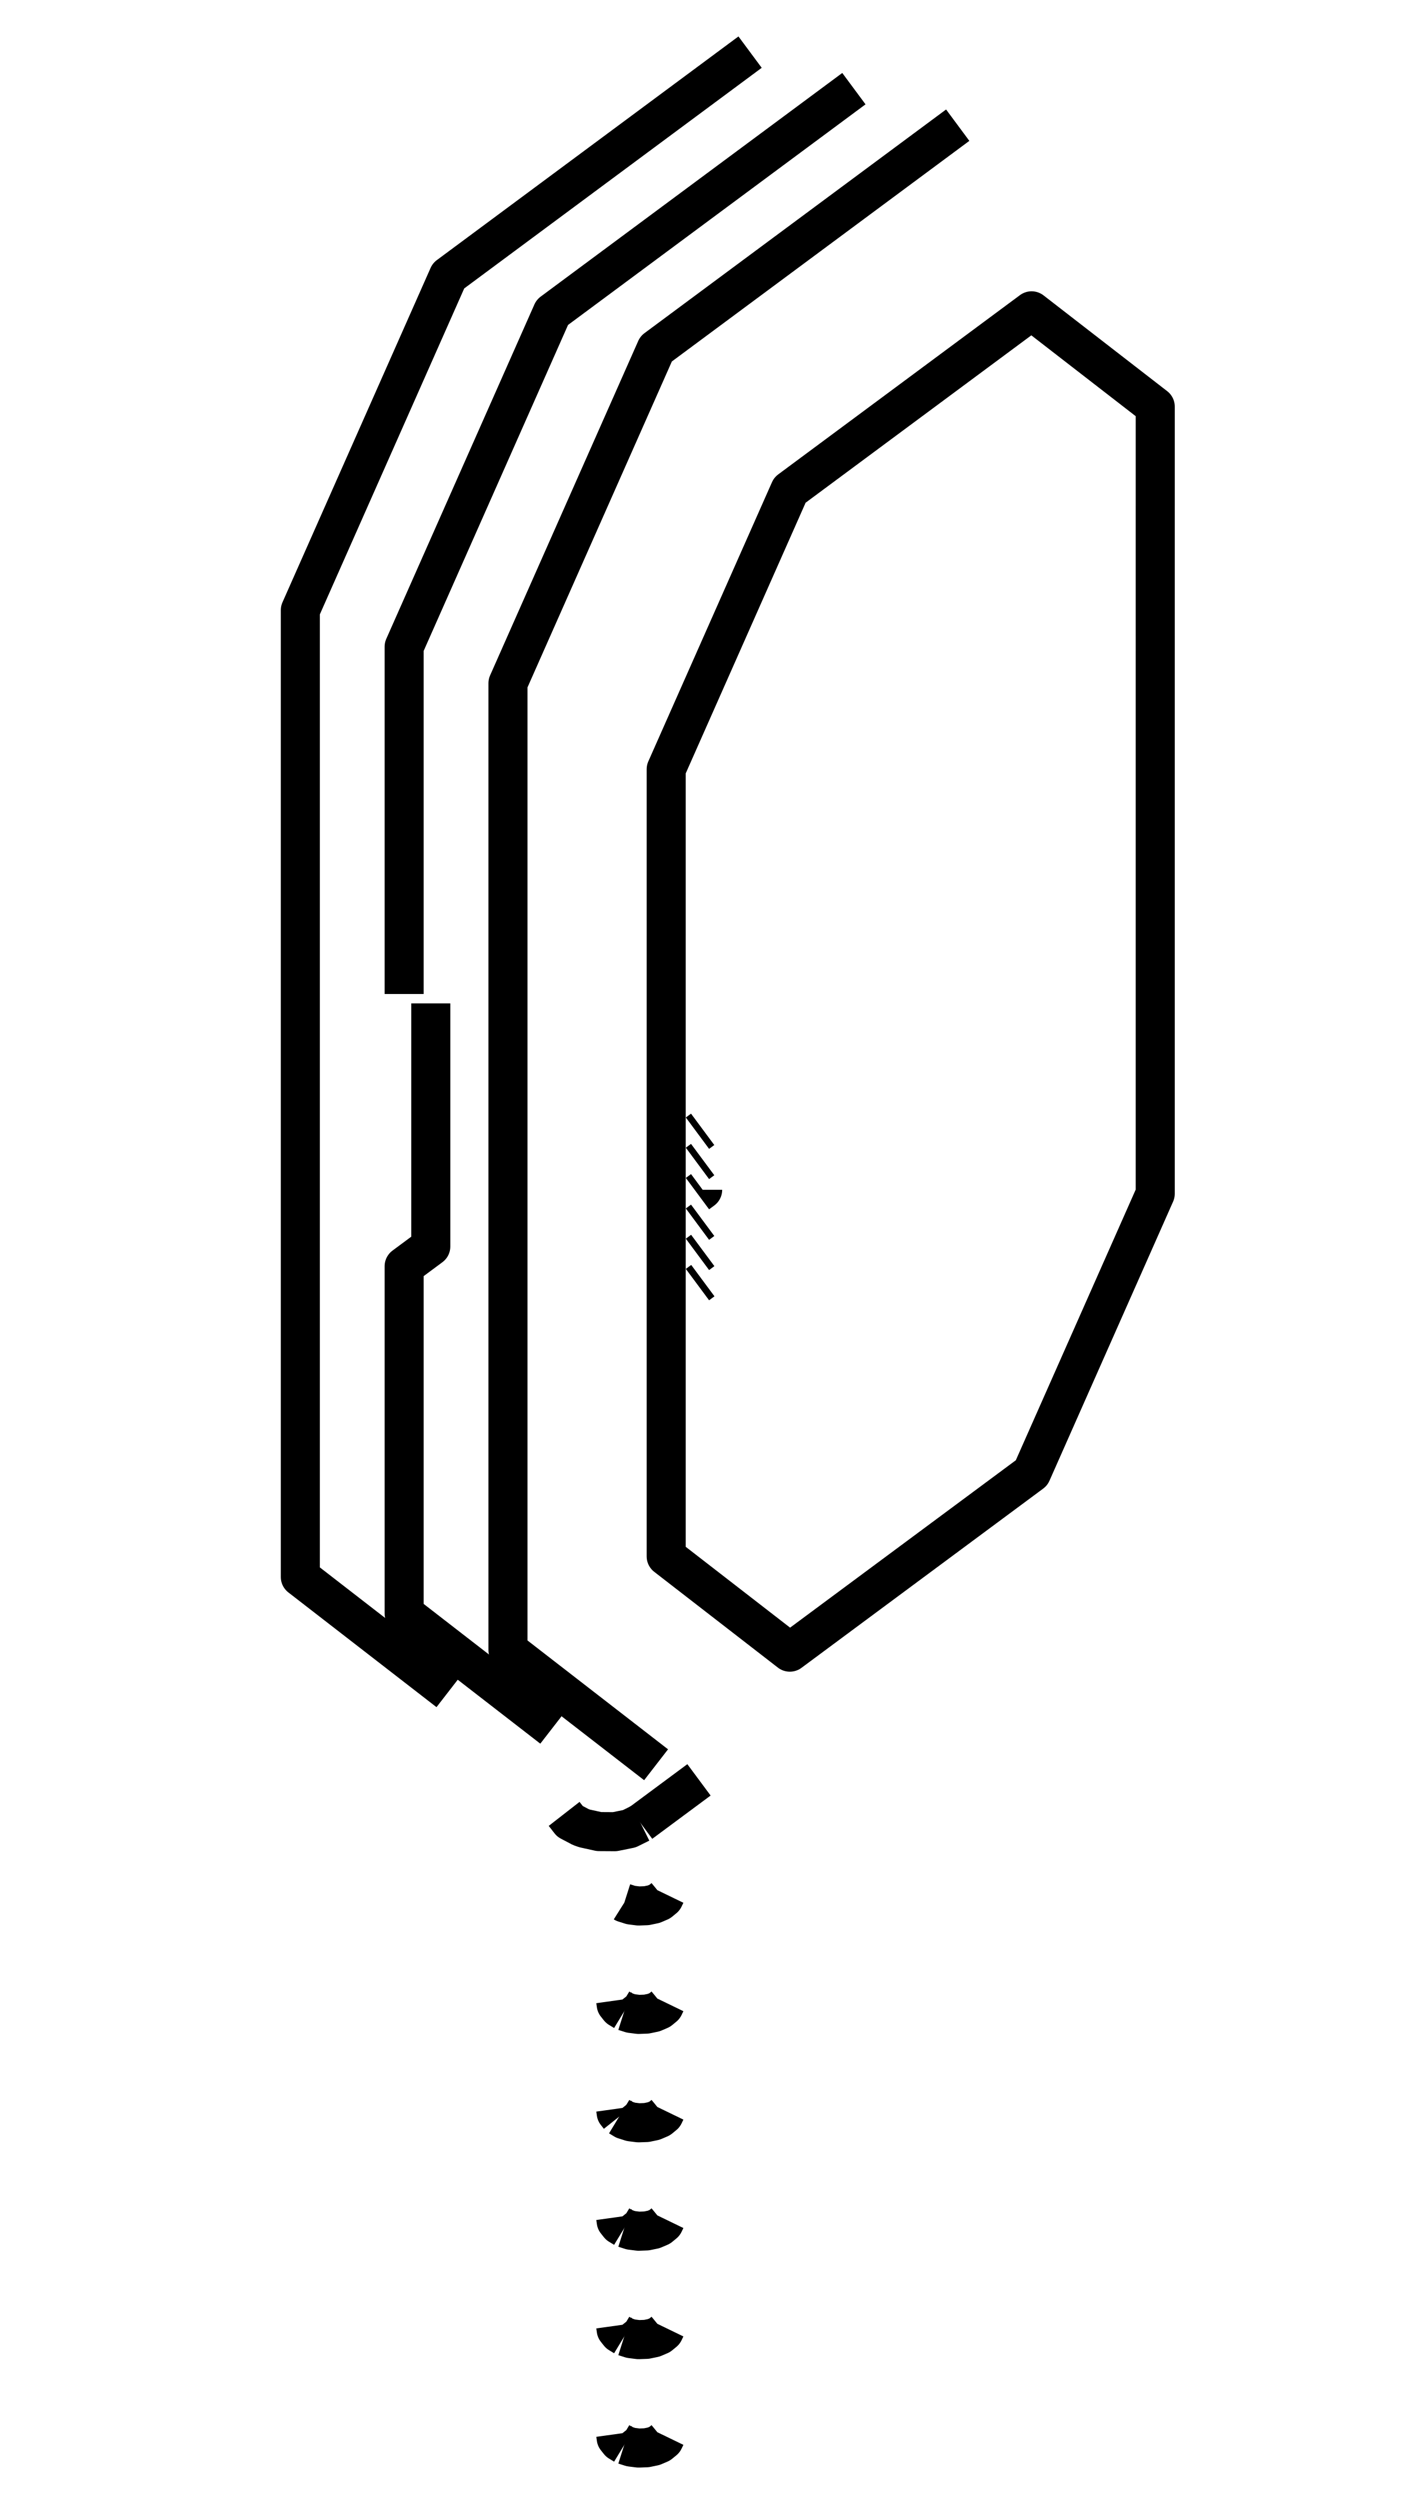 <?xml version='1.0' encoding='ascii'?>
<svg xmlns="http://www.w3.org/2000/svg" version="1.1" width="1080" height="1920">
    <g id="ViewLayer_LineSet" xmlns:inkscape="http://www.inkscape.org/namespaces/inkscape" inkscape:groupmode="lineset" inkscape:label="ViewLayer_LineSet">
        <g xmlns:inkscape="http://www.inkscape.org/namespaces/inkscape" inkscape:groupmode="layer" id="strokes" inkscape:label="strokes">
            <path fill="none" stroke-width="30.0" stroke-linecap="butt" stroke-opacity="1.0" stroke="rgb(0, 0, 0)" stroke-linejoin="round" d=" M 735.653, 96.126 733.025, 98.074 724.992, 104.029 716.959, 109.985 713.420, 112.609 705.386, 118.564 697.353, 124.520 689.320, 130.476 684.771, 133.848 676.738, 139.804 668.705, 145.760 660.672, 151.715 660.273, 152.011 652.240, 157.966 644.207, 163.922 636.174, 169.877 628.141, 175.833 620.107, 181.789 612.074, 187.744 604.041, 193.700 596.008, 199.655 587.975, 205.611 579.942, 211.567 571.909, 217.522 563.876, 223.478 555.842, 229.433 547.809, 235.389 539.776, 241.344 531.743, 247.300 523.710, 253.256 515.677, 259.211 507.644, 265.167 503.963, 267.895 499.913, 277.038 495.862, 286.181 491.811, 295.324 487.760, 304.467 483.710, 313.610 479.659, 322.752 478.975, 324.296 474.924, 333.439 470.874, 342.582 466.823, 351.725 462.772, 360.867 458.721, 370.010 454.671, 379.153 450.620, 388.296 446.569, 397.439 442.519, 406.582 438.468, 415.725 434.417, 424.867 430.366, 434.010 426.316, 443.153 422.265, 452.296 418.214, 461.439 414.163, 470.582 410.113, 479.724 406.062, 488.867 402.011, 498.010 397.961, 507.153 393.910, 516.296 390.180, 524.714 390.180, 534.714 390.180, 544.570 390.180, 554.570 390.180, 564.570 390.180, 574.570 390.180, 583.927 390.180, 585.958 390.180, 595.958 390.180, 605.958 390.180, 615.126 390.180, 625.126 390.180, 635.126 390.180, 645.126 390.180, 655.126 390.180, 665.126 390.180, 675.126 390.180, 685.126 390.180, 695.126 390.180, 705.126 390.180, 715.126 390.180, 716.896 390.180, 718.926 390.180, 728.926 390.180, 738.926 390.180, 748.926 390.180, 758.308 390.180, 768.308 390.180, 768.983 390.180, 778.983 390.180, 781.055 390.180, 791.055 390.180, 801.055 390.180, 811.055 390.180, 814.125 390.180, 816.043 390.180, 826.043 390.180, 836.043 390.180, 846.043 390.180, 856.043 390.180, 866.043 390.180, 868.442 390.180, 869.337 390.180, 879.337 390.180, 882.573 390.180, 887.069 390.180, 897.069 390.180, 900.906 390.180, 901.138 390.180, 911.138 390.180, 920.552 390.180, 930.552 390.180, 940.552 390.180, 950.552 390.180, 960.552 390.180, 970.552 390.180, 980.552 390.180, 990.552 390.180, 1000.552 390.180, 1010.552 390.180, 1020.552 390.180, 1030.552 390.180, 1034.194 390.180, 1036.225 390.180, 1046.225 390.180, 1056.225 390.180, 1066.225 390.180, 1076.225 390.180, 1086.225 390.180, 1093.325 390.180, 1095.528 390.180, 1105.528 390.180, 1115.528 390.180, 1125.528 390.180, 1135.528 390.180, 1145.528 390.180, 1155.528 390.180, 1165.528 390.180, 1166.269 390.180, 1167.162 390.180, 1169.193 390.180, 1179.193 390.180, 1189.193 390.180, 1199.193 390.180, 1199.753 390.180, 1209.753 390.180, 1219.753 390.180, 1229.753 390.180, 1239.753 390.180, 1249.753 390.180, 1259.753 390.180, 1267.096 398.086, 1273.219 405.993, 1279.341 413.900, 1285.464 415.168, 1286.446 423.075, 1292.568 430.982, 1298.690 431.744, 1299.281 433.333, 1300.511 434.968, 1301.777 442.875, 1307.900 446.452, 1310.670 454.359, 1316.792 462.266, 1322.915 470.173, 1329.037 478.079, 1335.160 485.986, 1341.282 488.924, 1343.557 496.831, 1349.680 497.165, 1349.938 503.963, 1355.202 " />
            <path fill="none" stroke-width="30.0" stroke-linecap="butt" stroke-opacity="1.0" stroke="rgb(0, 0, 0)" stroke-linejoin="round" d=" M 330.906, 770.511 330.906, 780.511 330.906, 790.511 330.906, 800.511 330.906, 810.511 330.906, 820.511 330.906, 830.511 330.906, 840.511 330.906, 847.594 330.906, 857.594 330.906, 867.594 330.906, 877.594 330.906, 880.290 330.906, 890.290 330.906, 900.290 330.906, 910.290 330.906, 920.290 330.906, 930.290 330.906, 940.290 330.906, 950.290 330.906, 957.227 322.873, 963.183 316.197, 968.132 310.435, 972.403 310.435, 982.403 310.435, 992.403 310.435, 1002.403 310.435, 1012.403 310.435, 1022.004 310.435, 1032.004 310.435, 1042.004 310.435, 1052.004 310.435, 1062.004 310.435, 1072.004 310.435, 1082.004 310.435, 1092.004 310.435, 1102.004 310.435, 1112.004 310.435, 1122.004 310.435, 1132.004 310.435, 1142.004 310.435, 1148.636 310.435, 1158.636 310.435, 1168.636 310.435, 1178.636 310.435, 1179.744 310.435, 1189.744 310.435, 1199.744 310.435, 1200.688 310.435, 1210.688 310.435, 1220.688 310.435, 1230.688 310.435, 1239.048 318.342, 1245.171 326.249, 1251.293 330.735, 1254.767 338.641, 1260.889 346.548, 1267.012 349.584, 1269.363 351.998, 1271.232 359.905, 1277.354 367.811, 1283.477 375.718, 1289.599 383.625, 1295.721 391.531, 1301.844 399.438, 1307.966 407.345, 1314.089 415.251, 1320.211 423.158, 1326.333 424.218, 1327.154 " />
            <path fill="none" stroke-width="30.0" stroke-linecap="butt" stroke-opacity="1.0" stroke="rgb(0, 0, 0)" stroke-linejoin="round" d=" M 655.909, 68.077 647.876, 74.032 639.843, 79.988 631.810, 85.943 623.777, 91.899 615.744, 97.855 607.711, 103.810 599.677, 109.766 591.644, 115.721 583.611, 121.677 580.529, 123.962 576.192, 127.178 568.159, 133.133 560.125, 139.089 552.092, 145.045 544.059, 151.000 536.026, 156.956 527.993, 162.911 519.960, 168.867 511.927, 174.823 503.894, 180.778 495.860, 186.734 487.827, 192.689 479.794, 198.645 471.761, 204.600 463.728, 210.556 455.695, 216.512 447.662, 222.467 439.629, 228.423 431.595, 234.378 424.219, 239.847 420.168, 248.990 416.117, 258.133 412.066, 267.276 408.016, 276.419 403.965, 285.562 399.914, 294.704 395.864, 303.847 391.813, 312.990 387.762, 322.133 383.711, 331.276 379.661, 340.419 375.610, 349.562 371.559, 358.704 367.508, 367.847 363.458, 376.990 359.407, 386.133 355.356, 395.276 351.306, 404.419 349.585, 408.303 345.534, 417.445 341.483, 426.588 337.433, 435.731 333.382, 444.874 329.331, 454.017 325.280, 463.160 321.230, 472.302 317.179, 481.445 313.128, 490.588 310.435, 496.666 310.435, 506.666 310.435, 516.666 310.435, 526.666 310.435, 536.666 310.435, 543.035 310.435, 553.035 310.435, 563.035 310.435, 573.035 310.435, 583.035 310.435, 593.035 310.435, 603.035 310.435, 613.035 310.435, 623.035 310.435, 631.432 310.435, 641.432 310.435, 651.432 310.435, 661.432 310.435, 671.432 310.435, 681.432 310.435, 691.432 310.435, 701.432 310.435, 711.432 310.435, 717.935 310.435, 727.935 310.435, 737.935 310.435, 747.935 310.435, 749.687 310.435, 759.687 310.435, 763.311 " />
            <path fill="none" stroke-width="30.0" stroke-linecap="butt" stroke-opacity="1.0" stroke="rgb(0, 0, 0)" stroke-linejoin="round" d=" M 576.165, 40.028 568.132, 45.984 560.099, 51.939 552.066, 57.895 544.033, 63.850 536.000, 69.806 527.967, 75.762 519.933, 81.717 511.900, 87.673 503.867, 93.628 495.834, 99.584 487.801, 105.540 479.768, 111.495 471.735, 117.451 463.702, 123.406 455.669, 129.362 447.635, 135.318 439.602, 141.273 431.569, 147.229 423.536, 153.184 415.503, 159.140 406.044, 166.153 398.011, 172.108 389.978, 178.064 381.944, 184.020 373.911, 189.975 365.878, 195.931 357.845, 201.886 349.812, 207.842 344.475, 211.799 340.424, 220.942 336.373, 230.084 332.322, 239.227 328.272, 248.370 324.221, 257.513 320.170, 266.656 316.120, 275.799 314.238, 280.045 310.187, 289.188 306.137, 298.331 302.086, 307.474 298.035, 316.617 293.984, 325.760 289.934, 334.902 285.883, 344.045 281.832, 353.188 277.782, 362.331 273.731, 371.474 269.680, 380.617 265.629, 389.760 261.579, 398.902 257.528, 408.045 253.477, 417.188 249.427, 426.331 245.376, 435.474 241.325, 444.617 237.274, 453.759 233.224, 462.902 230.691, 468.618 230.691, 478.618 230.691, 488.618 230.691, 498.618 230.691, 508.618 230.691, 518.618 230.691, 528.618 230.691, 538.618 230.691, 548.618 230.691, 558.618 230.691, 567.571 230.691, 577.571 230.691, 587.571 230.691, 597.571 230.691, 603.384 230.691, 613.384 230.691, 623.384 230.691, 633.384 230.691, 638.429 230.691, 648.429 230.691, 658.429 230.691, 668.429 230.691, 670.628 230.691, 680.628 230.691, 690.628 230.691, 700.628 230.691, 710.628 230.691, 720.628 230.691, 730.628 230.691, 740.628 230.691, 750.628 230.691, 760.628 230.691, 770.628 230.691, 777.243 230.691, 787.243 230.691, 797.243 230.691, 807.243 230.691, 817.243 230.691, 827.243 230.691, 837.243 230.691, 847.243 230.691, 857.243 230.691, 867.243 230.691, 877.243 230.691, 887.243 230.691, 897.243 230.691, 907.243 230.691, 917.243 230.691, 927.243 230.691, 937.243 230.691, 947.243 230.691, 957.243 230.691, 967.243 230.691, 977.243 230.691, 987.243 230.691, 997.243 230.691, 1007.243 230.691, 1017.243 230.691, 1027.243 230.691, 1030.727 230.691, 1040.727 230.691, 1050.727 230.691, 1060.727 230.691, 1070.727 230.691, 1080.727 230.691, 1090.727 230.691, 1100.727 230.691, 1110.727 230.691, 1120.588 230.691, 1130.588 230.691, 1140.588 230.691, 1150.588 230.691, 1160.588 230.691, 1170.588 230.691, 1180.588 230.691, 1186.974 230.691, 1196.974 230.691, 1206.974 230.691, 1211.000 238.598, 1217.122 246.505, 1223.245 254.411, 1229.367 262.318, 1235.489 270.225, 1241.612 278.131, 1247.734 286.038, 1253.857 293.945, 1259.979 301.851, 1266.101 309.758, 1272.224 314.238, 1275.692 322.144, 1281.815 330.051, 1287.937 337.958, 1294.060 344.474, 1299.106 " />
            <path fill="none" stroke-width="30.0" stroke-linecap="butt" stroke-opacity="1.0" stroke="rgb(0, 0, 0)" stroke-linejoin="round" d=" M 817.332, 1074.786 813.281, 1083.929 809.230, 1093.072 805.180, 1102.215 801.129, 1111.358 797.078, 1120.500 793.027, 1129.643 792.398, 1131.064 788.429, 1134.006 780.396, 1139.962 772.363, 1145.918 764.330, 1151.873 756.297, 1157.829 748.264, 1163.784 740.231, 1169.740 732.198, 1175.695 724.164, 1181.651 716.131, 1187.606 708.098, 1193.562 700.065, 1199.518 692.032, 1205.473 683.999, 1211.429 675.966, 1217.384 667.932, 1223.340 659.899, 1229.295 653.077, 1234.353 645.044, 1240.309 637.011, 1246.264 628.978, 1252.220 620.945, 1258.176 612.912, 1264.131 606.705, 1268.733 606.701, 1268.730 598.795, 1262.608 590.888, 1256.485 582.981, 1250.363 575.075, 1244.240 567.630, 1238.475 559.723, 1232.353 555.989, 1229.462 551.006, 1225.603 543.099, 1219.481 536.656, 1214.492 528.750, 1208.369 526.235, 1206.422 518.328, 1200.300 512.620, 1195.880 511.722, 1195.184 511.722, 1185.184 511.722, 1175.184 511.722, 1165.184 511.722, 1155.184 511.722, 1145.184 511.722, 1135.184 511.722, 1125.184 511.722, 1115.184 511.722, 1112.187 511.722, 1105.797 511.722, 1100.532 511.722, 1094.143 511.722, 1088.877 511.722, 1082.488 511.722, 1077.108 511.722, 1070.719 511.722, 1065.453 511.722, 1055.453 511.722, 1045.453 511.722, 1035.453 511.722, 1025.453 511.722, 1015.453 511.722, 1005.453 511.722, 995.453 511.722, 985.453 511.722, 975.453 511.722, 965.453 511.722, 955.453 511.722, 945.453 511.722, 935.453 511.722, 925.453 511.722, 915.453 511.722, 910.940 511.722, 900.940 511.722, 890.940 511.722, 880.940 511.722, 870.940 511.722, 860.940 511.722, 850.940 511.722, 840.940 511.722, 830.940 511.722, 823.044 511.722, 820.369 511.722, 810.369 511.722, 800.369 511.722, 790.369 511.722, 781.052 511.722, 779.415 511.722, 779.171 511.722, 772.782 511.722, 767.516 511.722, 761.127 511.722, 751.127 511.723, 748.356 511.723, 738.356 511.723, 728.356 511.724, 718.356 511.724, 717.850 511.724, 707.850 511.723, 697.850 511.723, 687.850 511.723, 677.850 511.723, 667.850 511.723, 666.222 511.723, 656.222 511.723, 646.222 511.722, 636.222 511.722, 626.222 511.722, 616.222 511.722, 610.560 511.722, 600.560 511.722, 590.747 515.773, 581.604 519.824, 572.461 523.874, 563.318 527.925, 554.176 531.976, 545.033 536.026, 535.890 540.077, 526.747 544.128, 517.604 548.179, 508.461 552.229, 499.318 556.280, 490.176 560.331, 481.033 564.382, 471.890 568.432, 462.747 572.483, 453.604 573.329, 451.694 577.380, 442.551 581.431, 433.408 581.771, 432.640 585.822, 423.497 589.873, 414.354 591.937, 409.694 595.988, 400.551 600.039, 391.409 604.089, 382.266 604.604, 381.105 606.705, 376.361 614.739, 370.405 622.772, 364.450 630.805, 358.494 638.838, 352.539 646.871, 346.583 651.026, 343.503 659.059, 337.547 667.092, 331.592 675.125, 325.636 683.158, 319.681 688.510, 315.713 688.750, 315.535 696.783, 309.579 696.906, 309.488 704.939, 303.532 712.973, 297.577 718.739, 293.301 726.772, 287.346 734.806, 281.390 742.839, 275.435 746.027, 273.070 754.061, 267.115 762.094, 261.159 763.601, 260.042 769.691, 255.526 777.724, 249.571 785.758, 243.615 789.071, 241.159 792.398, 238.692 800.305, 244.814 808.212, 250.937 816.118, 257.059 824.025, 263.182 831.932, 269.304 840.009, 275.559 847.916, 281.682 849.435, 282.858 857.342, 288.981 862.447, 292.934 870.354, 299.056 872.499, 300.717 880.406, 306.839 887.382, 312.240 887.382, 322.240 887.382, 332.240 887.382, 342.240 887.382, 352.240 887.382, 362.240 887.382, 367.902 887.382, 377.902 887.382, 387.714 887.381, 397.714 887.381, 407.714 887.381, 417.714 887.381, 427.714 887.381, 437.714 887.381, 447.714 887.381, 457.714 887.381, 467.714 887.381, 477.714 887.381, 482.620 887.382, 489.010 887.382, 499.010 887.381, 509.010 887.381, 519.010 887.381, 529.010 887.381, 539.010 887.381, 549.010 887.381, 559.010 887.381, 569.010 887.381, 579.010 887.381, 589.010 887.381, 599.010 887.381, 609.010 887.381, 619.010 887.381, 629.010 887.381, 639.010 887.381, 649.010 887.381, 659.010 887.381, 669.010 887.381, 679.010 887.381, 689.010 887.381, 699.010 887.381, 709.010 887.381, 715.132 887.381, 720.397 887.381, 726.786 887.381, 732.052 887.381, 738.441 887.381, 743.821 887.381, 750.211 887.381, 755.476 887.381, 761.865 887.381, 767.131 887.381, 773.518 887.381, 783.518 887.381, 791.617 887.381, 801.617 887.381, 804.179 887.381, 814.179 887.381, 824.179 887.381, 834.179 887.381, 844.179 887.381, 854.179 887.381, 864.179 887.381, 874.179 887.381, 884.179 887.381, 887.146 887.381, 897.147 887.381, 907.147 887.381, 916.678 883.331, 925.821 879.280, 934.964 875.229, 944.107 871.178, 953.250 867.128, 962.393 863.077, 971.536 859.026, 980.678 854.975, 989.821 850.925, 998.964 846.874, 1008.107 842.823, 1017.250 838.773, 1026.393 834.722, 1035.535 830.671, 1044.678 826.620, 1053.821 822.570, 1062.964 818.519, 1072.107 817.332, 1074.786 " />
            <path fill="none" stroke-width="30.0" stroke-linecap="butt" stroke-opacity="1.0" stroke="rgb(0, 0, 0)" stroke-linejoin="round" d=" M 433.333, 1392.932 437.797, 1398.662 446.215, 1403.084 449.037, 1404.076 458.804, 1406.225 460.128, 1406.517 470.128, 1406.589 472.203, 1406.604 482.003, 1404.613 483.425, 1404.324 492.083, 1400.026 " />
            <path fill="none" stroke-width="30.0" stroke-linecap="butt" stroke-opacity="1.0" stroke="rgb(0, 0, 0)" stroke-linejoin="round" d=" M 492.083, 1400.026 500.117, 1394.070 508.150, 1388.115 516.183, 1382.159 524.216, 1376.203 532.249, 1370.248 536.911, 1366.791 " />
            <path fill="none" stroke-width="30.0" stroke-linecap="butt" stroke-opacity="1.0" stroke="rgb(0, 0, 0)" stroke-linejoin="round" d=" M 479.501, 1877.542 475.603, 1875.178 473.326, 1872.314 472.893, 1869.231 " />
            <path fill="none" stroke-width="30.0" stroke-linecap="butt" stroke-opacity="1.0" stroke="rgb(0, 0, 0)" stroke-linejoin="round" d=" M 472.893, 1785.978 473.326, 1789.061 475.603, 1791.925 479.502, 1794.289 " />
            <path fill="none" stroke-width="30.0" stroke-linecap="butt" stroke-opacity="1.0" stroke="rgb(0, 0, 0)" stroke-linejoin="round" d=" M 479.502, 1711.036 475.603, 1708.672 473.326, 1705.808 472.893, 1702.725 " />
            <path fill="none" stroke-width="30.0" stroke-linecap="butt" stroke-opacity="1.0" stroke="rgb(0, 0, 0)" stroke-linejoin="round" d=" M 511.445, 1870.919 509.991, 1873.920 506.792, 1876.544 502.162, 1878.535 496.553, 1879.698 490.516, 1879.919 484.640, 1879.176 479.501, 1877.542 " />
            <path fill="none" stroke-width="30.0" stroke-linecap="butt" stroke-opacity="1.0" stroke="rgb(0, 0, 0)" stroke-linejoin="round" d=" M 511.445, 1787.666 509.991, 1790.667 506.792, 1793.291 502.162, 1795.282 496.553, 1796.444 490.516, 1796.665 484.640, 1795.923 479.502, 1794.289 " />
            <path fill="none" stroke-width="30.0" stroke-linecap="butt" stroke-opacity="1.0" stroke="rgb(0, 0, 0)" stroke-linejoin="round" d=" M 479.502, 1711.036 484.640, 1712.670 490.516, 1713.412 496.553, 1713.191 502.162, 1712.029 506.792, 1710.038 509.991, 1707.414 511.445, 1704.413 " />
            <path fill="none" stroke-width="30.0" stroke-linecap="butt" stroke-opacity="1.0" stroke="rgb(0, 0, 0)" stroke-linejoin="round" d=" M 511.445, 1621.160 509.991, 1624.160 506.792, 1626.785 502.162, 1628.775 496.554, 1629.938 490.516, 1630.159 484.640, 1629.416 479.502, 1627.783 475.603, 1625.419 " />
            <path fill="none" stroke-width="30.0" stroke-linecap="butt" stroke-opacity="1.0" stroke="rgb(0, 0, 0)" stroke-linejoin="round" d=" M 472.893, 1619.472 473.326, 1622.555 475.603, 1625.419 " />
            <path fill="none" stroke-width="30.0" stroke-linecap="butt" stroke-opacity="1.0" stroke="rgb(0, 0, 0)" stroke-linejoin="round" d=" M 479.502, 1544.530 475.603, 1542.165 473.326, 1539.302 472.893, 1536.218 " />
            <path fill="none" stroke-width="30.0" stroke-linecap="butt" stroke-opacity="1.0" stroke="rgb(0, 0, 0)" stroke-linejoin="round" d=" M 479.502, 1544.530 484.640, 1546.163 490.516, 1546.906 496.554, 1546.685 502.162, 1545.522 506.792, 1543.531 509.991, 1540.907 511.445, 1537.907 " />
            <path fill="none" stroke-width="30.0" stroke-linecap="butt" stroke-opacity="1.0" stroke="rgb(0, 0, 0)" stroke-linejoin="round" d=" M 511.445, 1454.654 509.991, 1457.654 506.792, 1460.278 502.162, 1462.269 496.554, 1463.432 490.516, 1463.653 484.641, 1462.910 479.502, 1461.277 479.456, 1461.249 " />
            <path fill="none" stroke-width="30.0" stroke-linecap="butt" stroke-opacity="1.0" stroke="rgb(0, 0, 0)" stroke-linejoin="round" d=" M 535.751, 893.406 537.787, 891.897 537.787, 891.897 539.736, 890.452 " />
            <path fill="none" stroke-width="30.0" stroke-linecap="butt" stroke-opacity="1.0" stroke="rgb(0, 0, 0)" stroke-linejoin="round" d=" M 535.751, 870.195 537.787, 868.686 537.787, 868.686 539.736, 867.241 " />
            <path fill="none" stroke-width="30.0" stroke-linecap="butt" stroke-opacity="1.0" stroke="rgb(0, 0, 0)" stroke-linejoin="round" d=" M 535.751, 916.617 537.787, 915.108 537.787, 915.108 538.504, 914.576 539.736, 913.663 539.737, 913.662 " />
            <path fill="none" stroke-width="30.0" stroke-linecap="butt" stroke-opacity="1.0" stroke="rgb(0, 0, 0)" stroke-linejoin="round" d=" M 535.751, 940.056 537.787, 938.547 537.787, 938.547 539.742, 937.097 " />
            <path fill="none" stroke-width="30.0" stroke-linecap="butt" stroke-opacity="1.0" stroke="rgb(0, 0, 0)" stroke-linejoin="round" d=" M 535.751, 963.267 537.787, 961.758 537.787, 961.758 539.810, 960.258 " />
            <path fill="none" stroke-width="30.0" stroke-linecap="butt" stroke-opacity="1.0" stroke="rgb(0, 0, 0)" stroke-linejoin="round" d=" M 535.751, 986.477 537.786, 984.969 537.786, 984.969 539.878, 983.418 " />
        </g>
    </g>
</svg>
